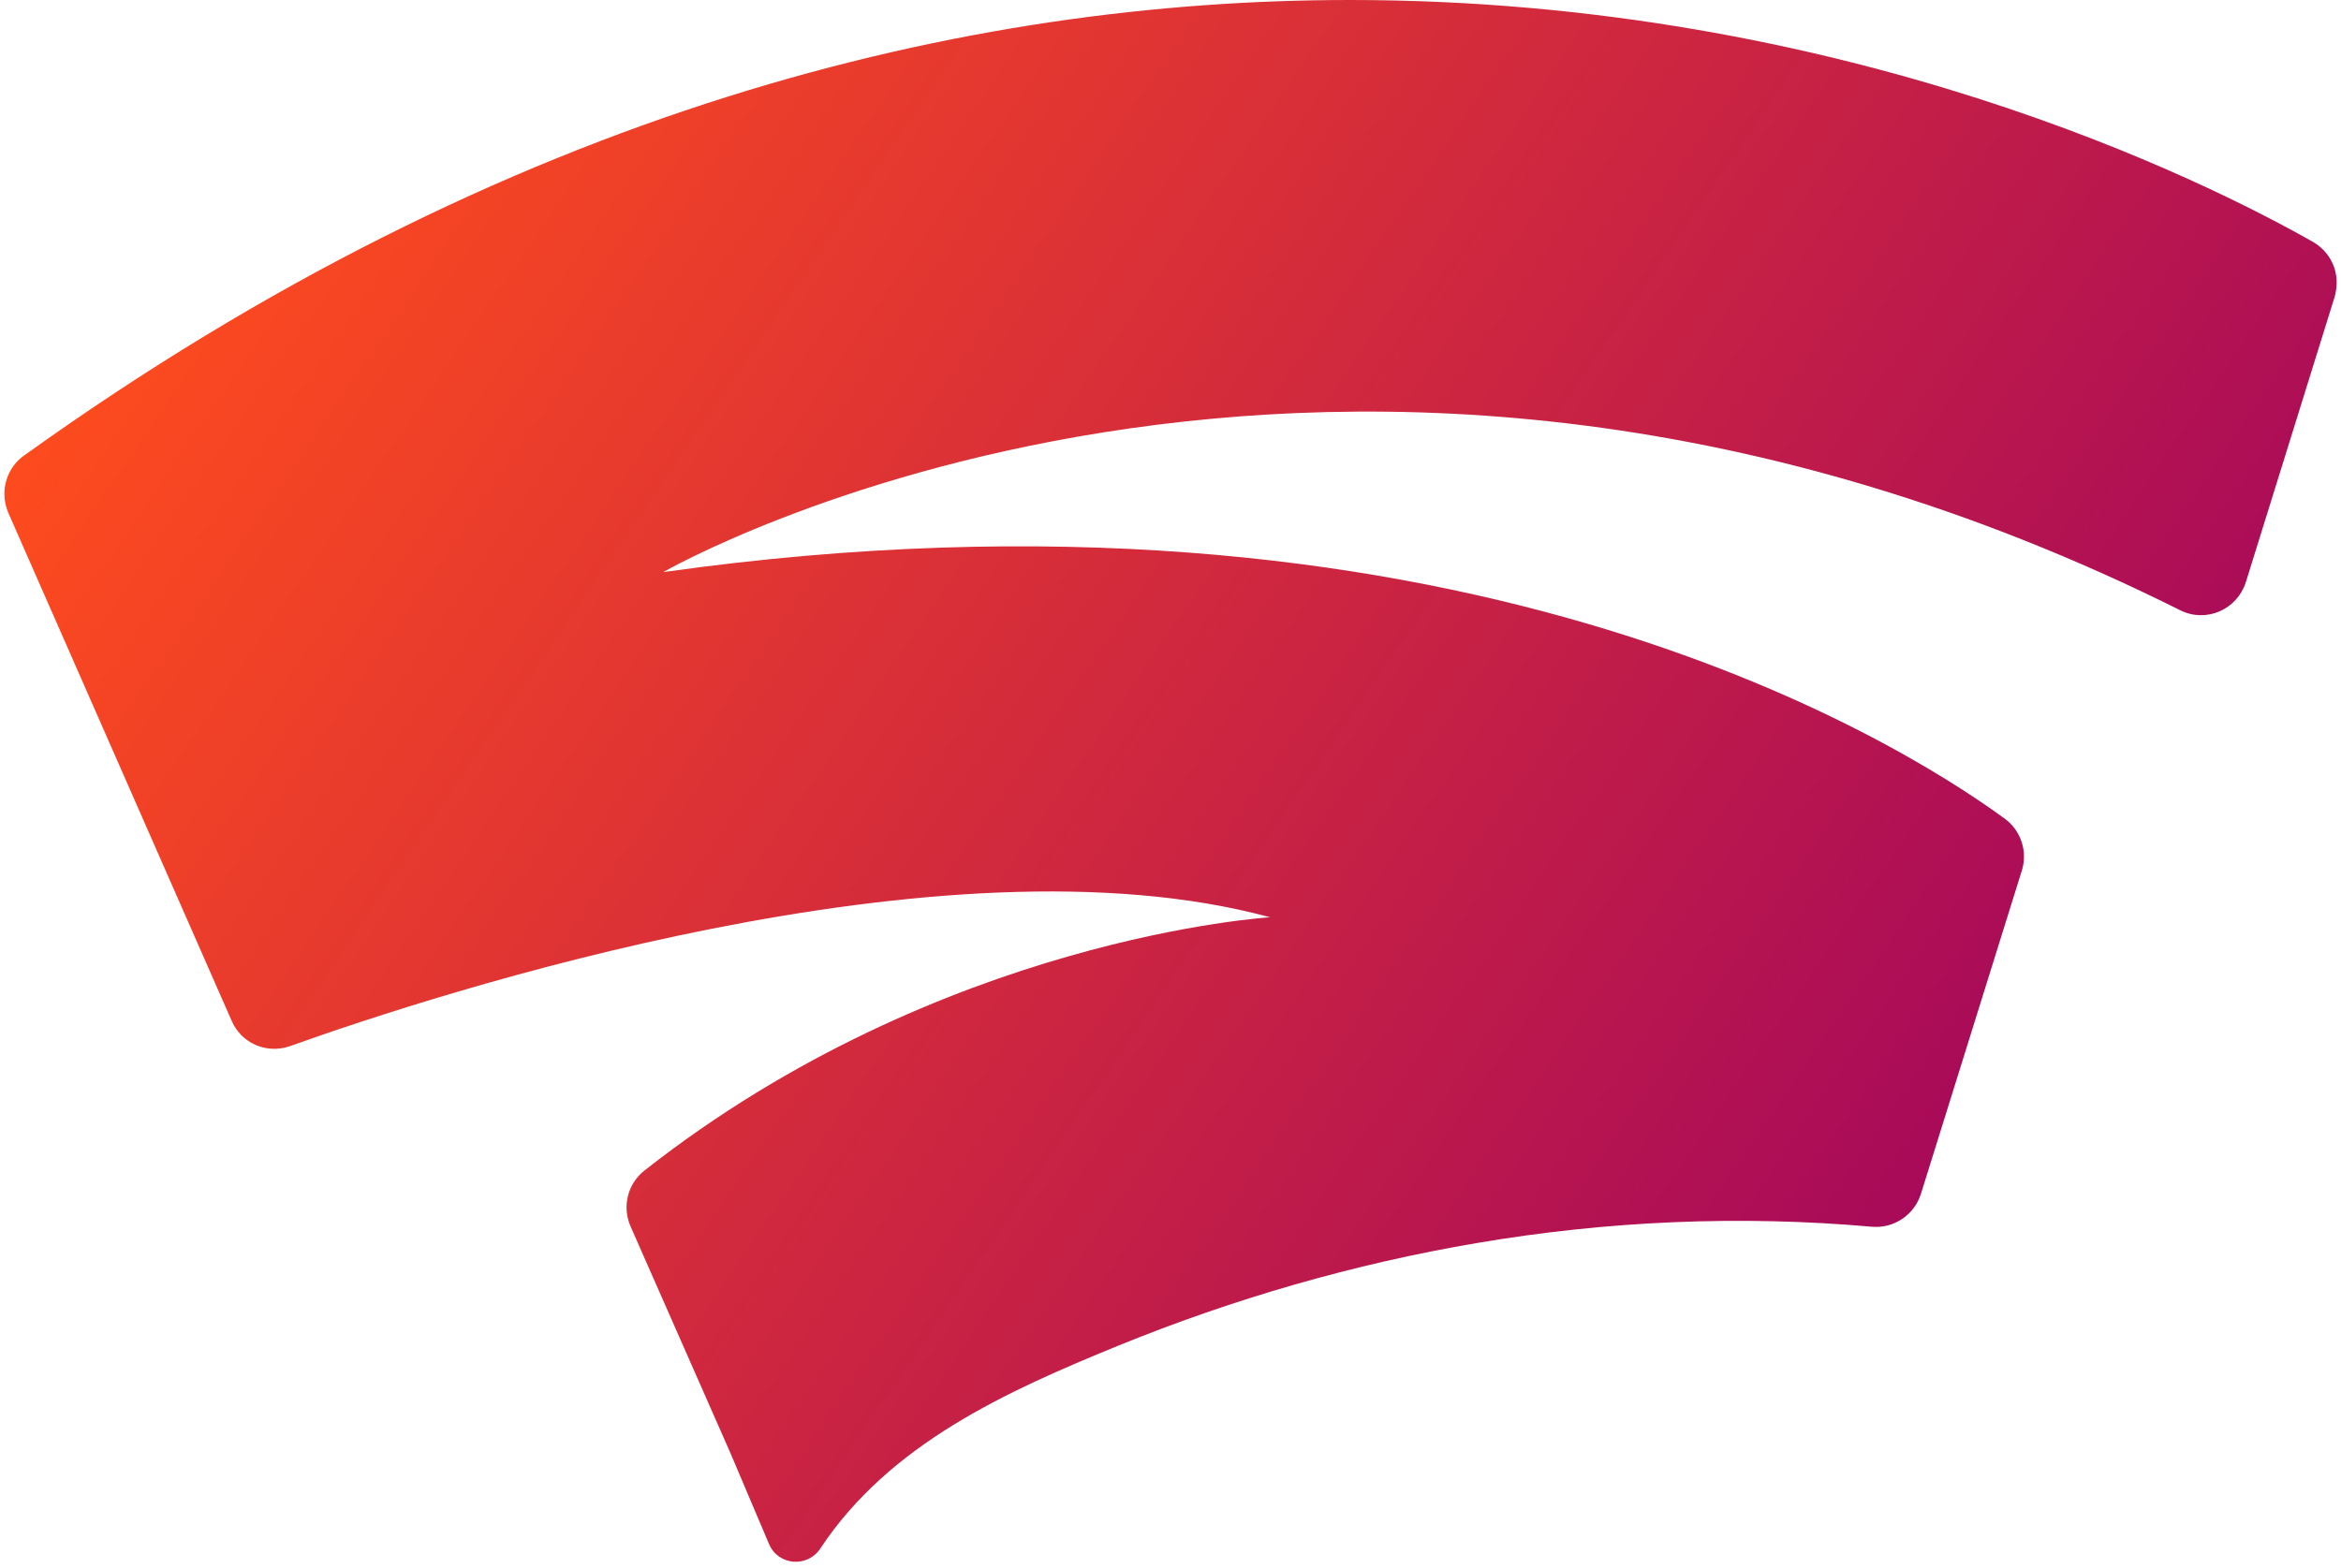 <?xml version="1.0" encoding="UTF-8"?>
<svg xmlns="http://www.w3.org/2000/svg" xmlns:xlink="http://www.w3.org/1999/xlink" width="100pt" height="67pt" viewBox="0 0 100 67" version="1.1">
<defs>
<linearGradient id="linear0" gradientUnits="userSpaceOnUse" x1="0" y1="0.278" x2="1" y2="0.722" gradientTransform="matrix(99.625,0,0,66.164,0.188,0)">
<stop offset="0" style="stop-color:rgb(100%,29.804%,11.373%);stop-opacity:1;"/>
<stop offset="1" style="stop-color:rgb(60.784%,0%,38.824%);stop-opacity:1;"/>
</linearGradient>
</defs>
<g id="surface1">
<path style=" stroke:none;fill-rule:nonzero;fill:url(#linear0);" d="M 1.016 19.473 C 0.484 19.855 0.188 20.473 0.188 21.098 L 0.188 21.117 C 0.188 21.383 0.246 21.648 0.352 21.906 L 9.902 43.633 C 10.316 44.582 11.395 45.051 12.391 44.699 C 18.637 42.465 40.258 35.391 54.254 39.195 C 54.254 39.195 40.223 40.027 27.52 50.023 C 26.805 50.59 26.566 51.574 26.938 52.41 C 27.969 54.746 30.035 59.449 31.207 62.102 L 32.852 65.98 C 33.242 66.898 34.496 67 35.043 66.164 C 38.008 61.688 42.996 59.449 47.797 57.488 C 52.711 55.488 57.844 54.004 63.074 53.117 C 68.637 52.168 74.332 51.918 79.961 52.418 C 80.898 52.5 81.77 51.918 82.055 51.016 L 86.371 37.184 C 86.621 36.367 86.32 35.473 85.625 34.973 C 80.824 31.469 61.793 19.73 28.332 24.445 C 28.332 24.445 56.895 7.977 93.137 26.078 C 94.242 26.629 95.562 26.047 95.934 24.879 L 99.73 12.68 C 99.781 12.488 99.812 12.297 99.812 12.098 L 99.812 12.047 C 99.812 11.355 99.43 10.695 98.801 10.336 C 94.258 7.758 78.855 0 57.668 0 C 41.426 0 21.801 4.555 1.016 19.473 "/>
</g>
</svg>
